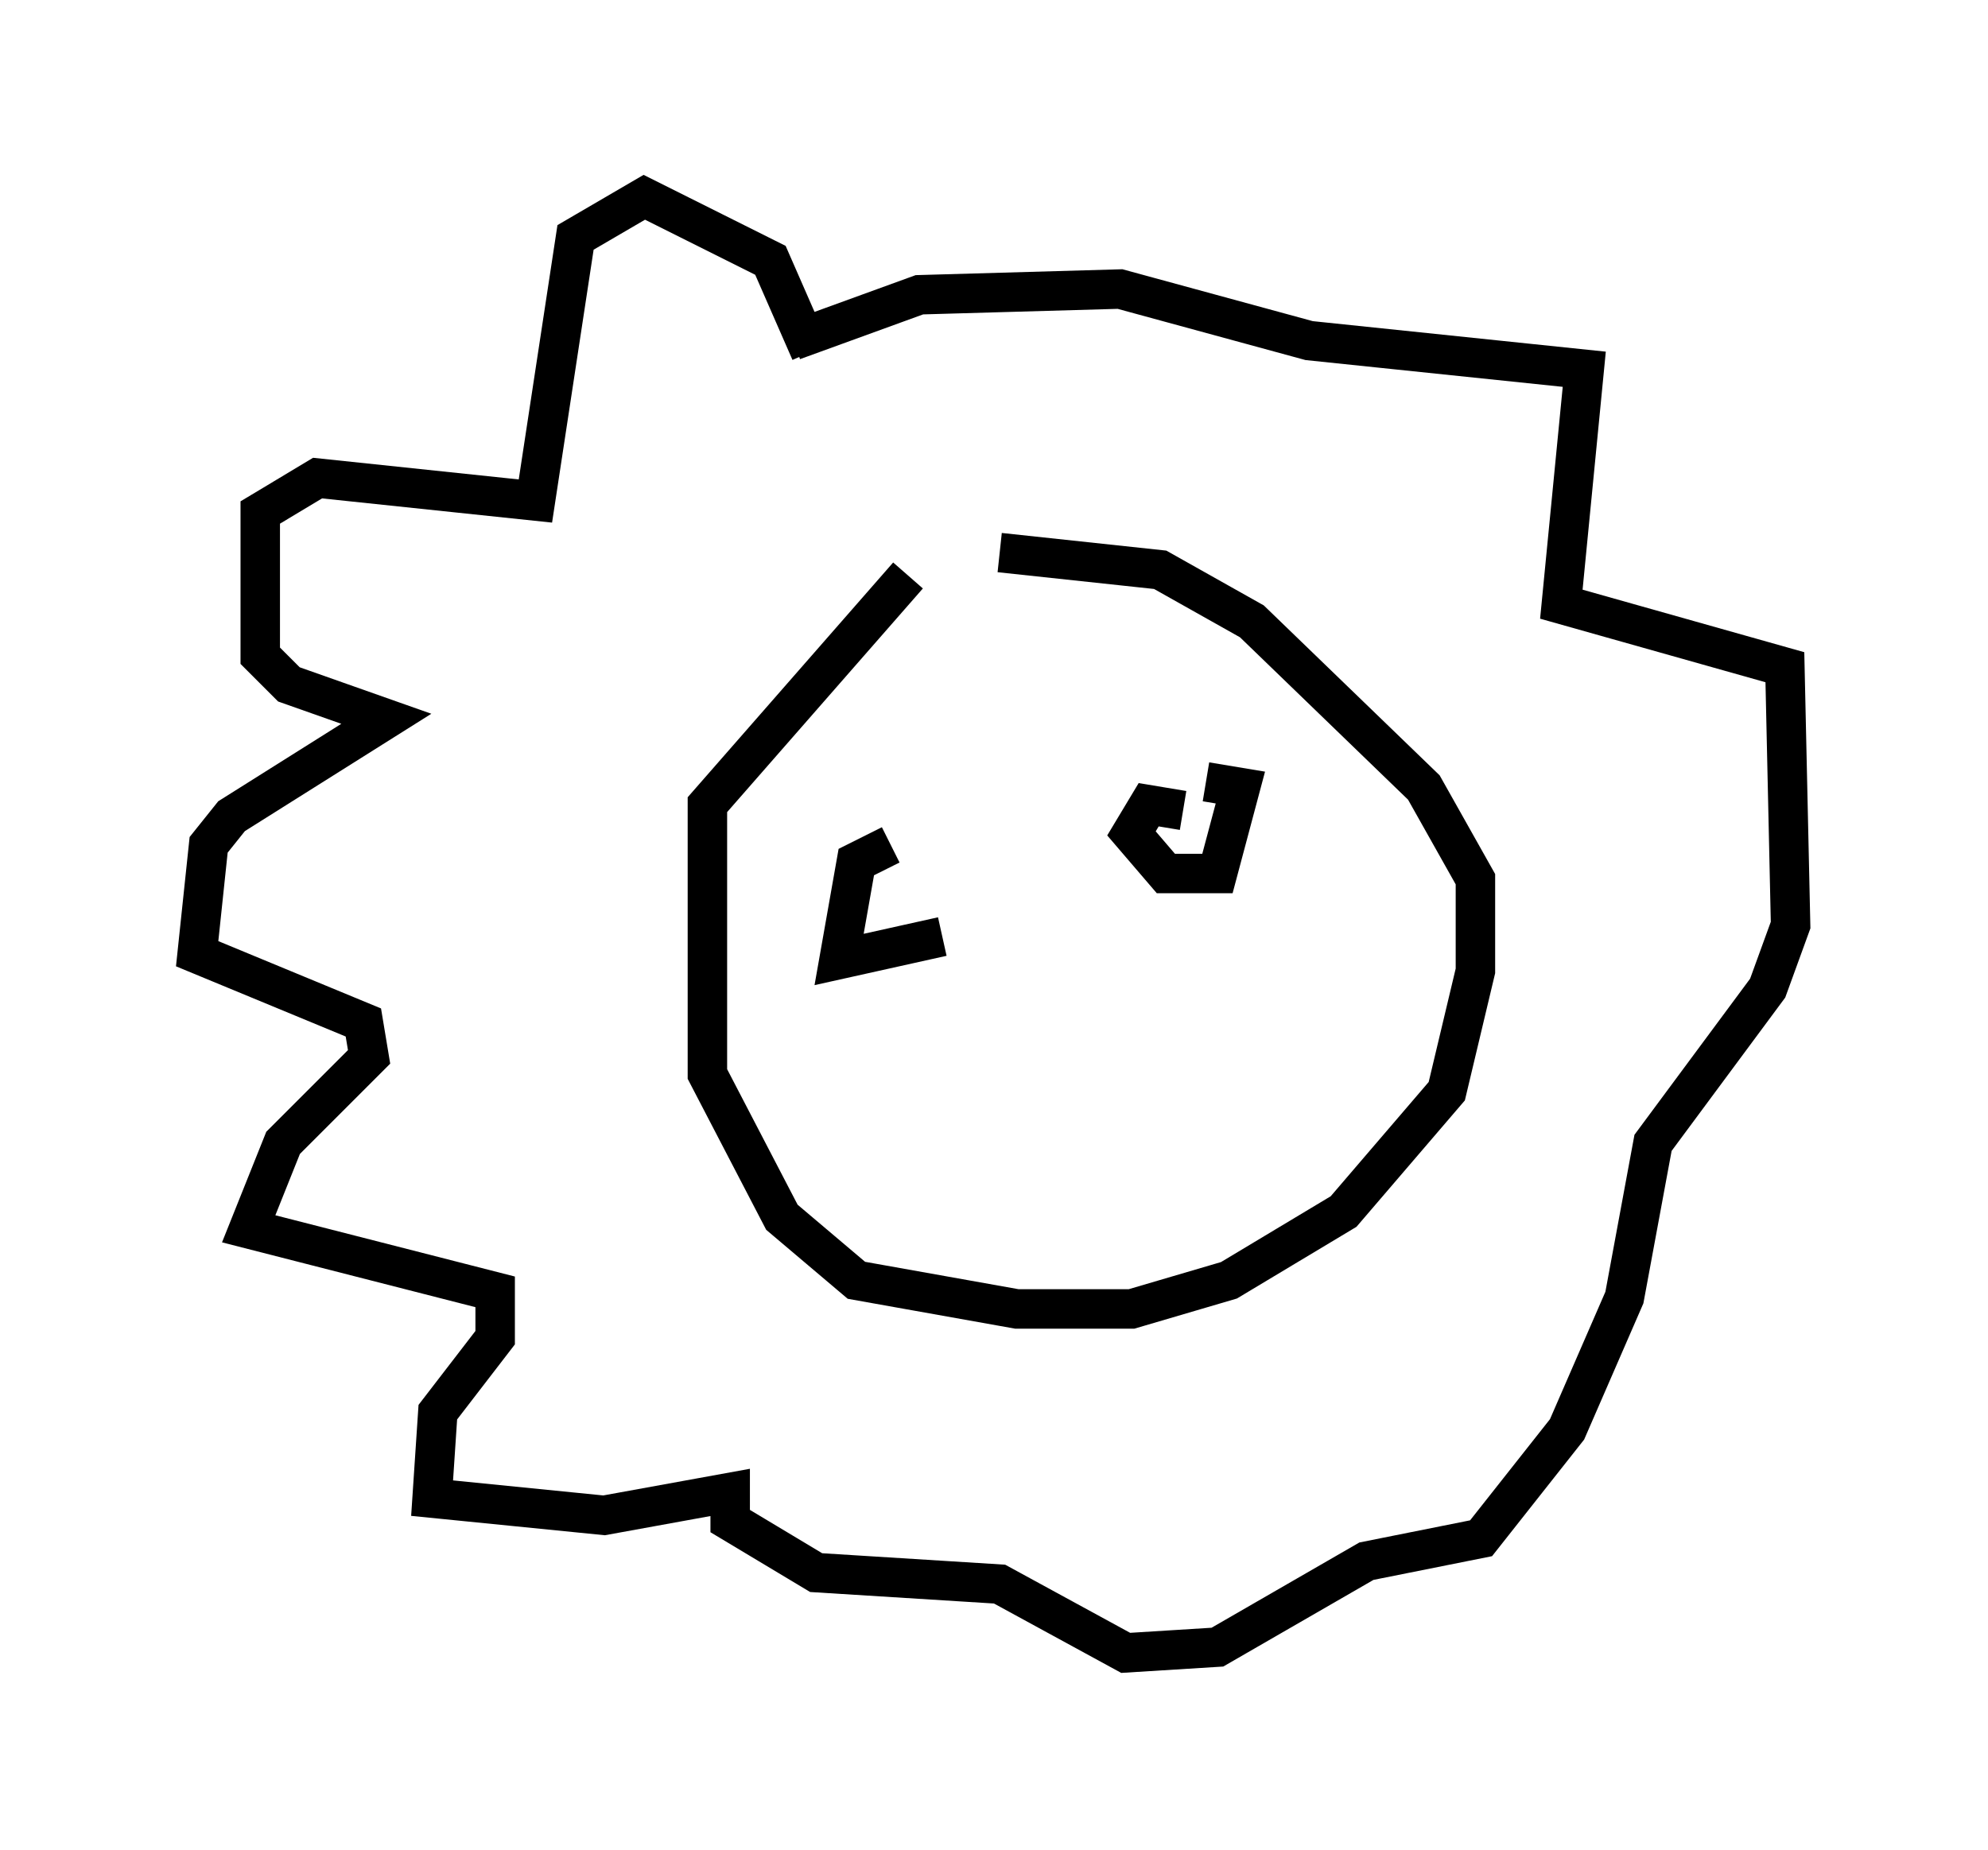 <?xml version="1.0" encoding="utf-8" ?>
<svg baseProfile="full" height="46.894" version="1.1" width="50.38" xmlns="http://www.w3.org/2000/svg" xmlns:ev="http://www.w3.org/2001/xml-events" xmlns:xlink="http://www.w3.org/1999/xlink"><defs /><rect fill="white" height="46.894" width="50.38" x="0" y="0" /><path d="M24.028, 14.587 m-1.017, 0.0 l-5.084, 5.81 0.0, 6.827 l1.888, 3.631 1.888, 1.598 l4.067, 0.726 2.905, 0.0 l2.469, -0.726 2.905, -1.743 l2.615, -3.05 0.726, -3.05 l0.0, -2.324 -1.307, -2.324 l-4.358, -4.212 -2.324, -1.307 l-4.067, -0.436 m-4.793, -5.084 l-1.017, -2.324 -3.196, -1.598 l-1.743, 1.017 -1.017, 6.682 l-5.52, -0.581 -1.453, 0.872 l0.0, 3.631 0.726, 0.726 l2.469, 0.872 -3.922, 2.469 l-0.581, 0.726 -0.291, 2.76 l4.212, 1.743 0.145, 0.872 l-2.179, 2.179 -0.872, 2.179 l6.246, 1.598 0.0, 1.162 l-1.453, 1.888 -0.145, 2.179 l4.358, 0.436 3.196, -0.581 l0.0, 0.726 2.179, 1.307 l4.648, 0.291 3.196, 1.743 l2.324, -0.145 3.777, -2.179 l2.905, -0.581 2.179, -2.76 l1.453, -3.341 0.726, -3.922 l2.905, -3.922 0.581, -1.598 l-0.145, -6.536 -5.665, -1.598 l0.581, -5.955 -6.972, -0.726 l-4.793, -1.307 -5.084, 0.145 l-3.196, 1.162 m9.587, 12.201 l0.0, 0.0 m0.291, -0.291 l-0.872, -0.145 -0.436, 0.726 l0.872, 1.017 1.307, 0.0 l0.581, -2.179 -0.872, -0.145 m-7.989, 1.598 l-0.872, 0.436 -0.436, 2.469 l2.615, -0.581 " fill="none" stroke="black" stroke-width="1" /></svg>
